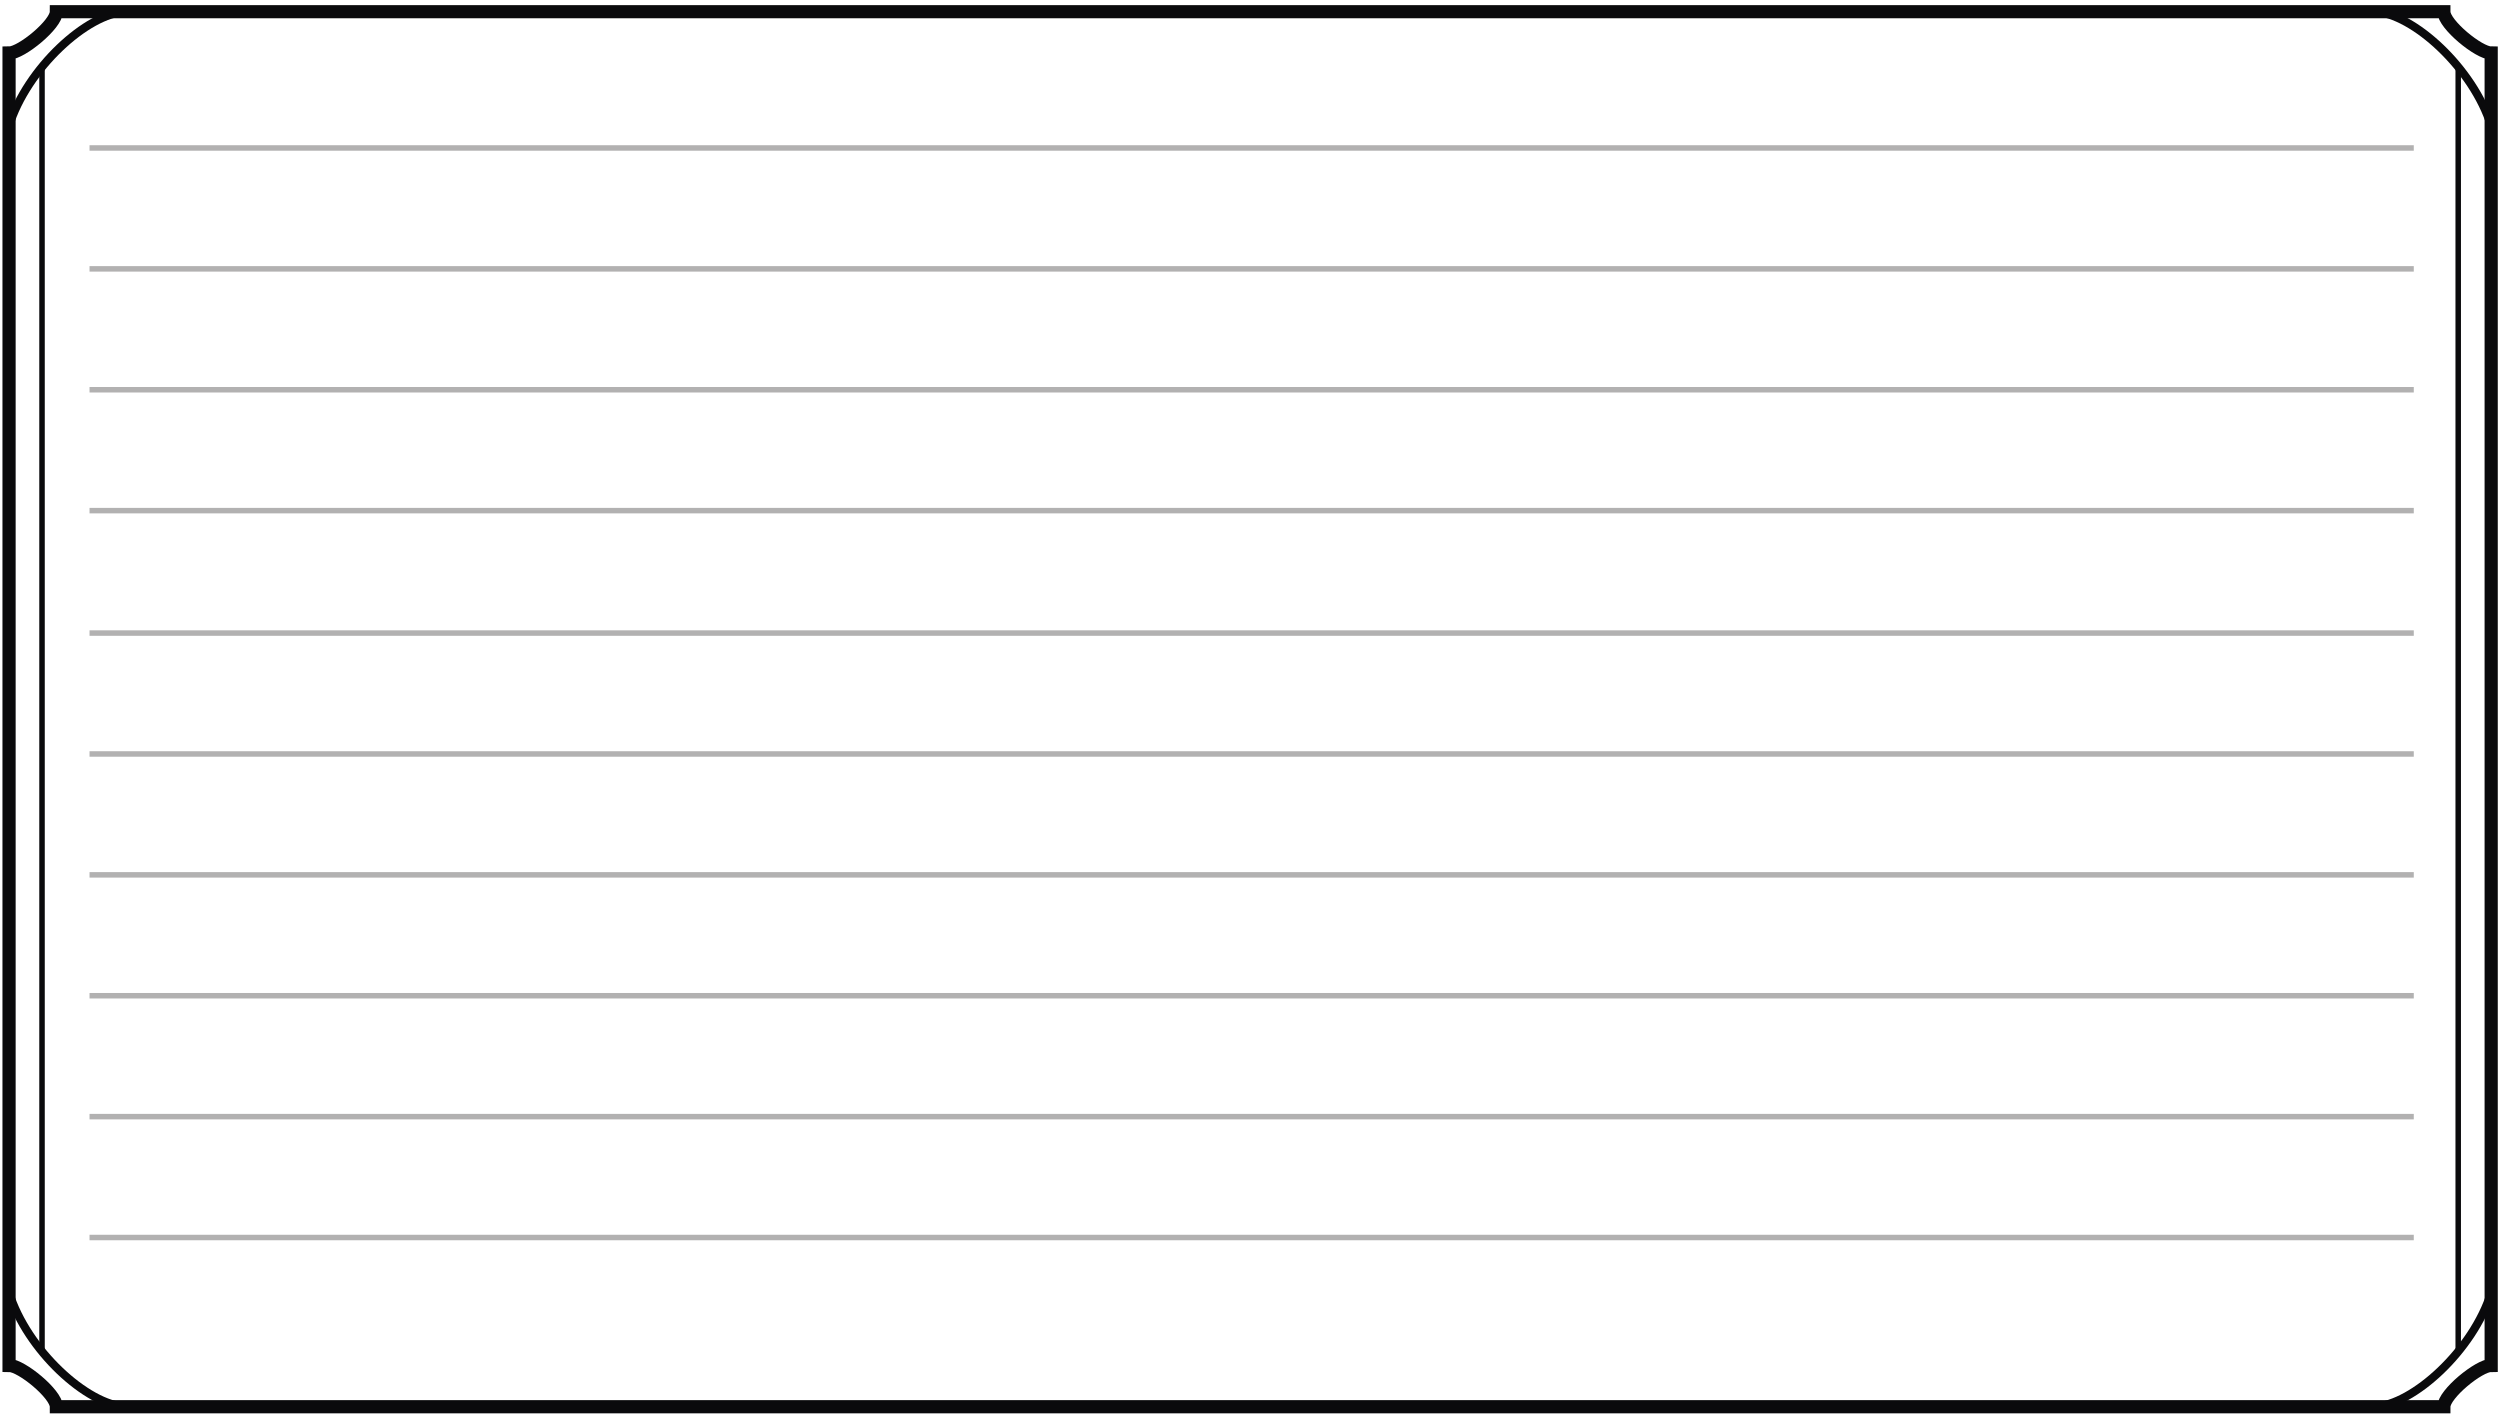 <?xml version="1.0" encoding="UTF-8"?>
<svg xmlns="http://www.w3.org/2000/svg" xmlns:xlink="http://www.w3.org/1999/xlink" width="455pt" height="258pt" viewBox="0 0 455 258" version="1.2" fill="none" stroke-miterlimit="10">
<g id="black_lines" stroke="rgb(4.018%,3.958%,4.968%)">
	<path stroke-width="2.4" d="M 1.648 248.504 C 3.898 248.504 10.262 253.715 10.262 256.027 L 444.781 256.027 C 444.781 253.715 451.148 248.504 453.395 248.504 L 453.395 9.656 C 451.145 9.656 444.781 4.441 444.781 2.129 L 10.262 2.129 C 10.262 4.441 3.895 9.656 1.648 9.656 Z"/>
	<g stroke-width="1.5">
		<path d="M 453.395 235.262 C 450.129 245.715 439.199 255.73 432.117 256.027"/>
		<path d="M 1.648 235.262 C 4.914 245.715 15.844 255.73 22.926 256.027"/>
		<path d="M 453.395 22.898 C 450.129 12.445 439.195 2.426 432.113 2.129"/>
		<path d="M 1.648 22.898 C 4.914 12.445 15.844 2.426 22.926 2.129"/>
	</g>
	<path d="M 7.648 12.172 L 7.648 245.98"/>
	<path d="M 447.395 12.172 L 447.395 245.98"/>
</g>
<g id="white_lines" stroke="rgb(69.806%,69.257%,69.392%)">
	<path d="M 16.293 26.93 L 439.309 26.93"/>
	<path d="M 16.293 48.934 L 439.309 48.934"/>
	<path d="M 16.293 70.934 L 439.309 70.934"/>
	<path d="M 16.293 92.934 L 439.309 92.934"/>
	<path d="M 16.293 115.219 L 439.309 115.219"/>
	<path d="M 16.293 137.223 L 439.309 137.223"/>
	<path d="M 16.293 159.223 L 439.309 159.223"/>
	<path d="M 16.293 181.223 L 439.309 181.223"/>
	<path d="M 16.293 203.227 L 439.309 203.227"/>
	<path d="M 16.293 225.227 L 439.309 225.227"/>
</g>
</svg>
